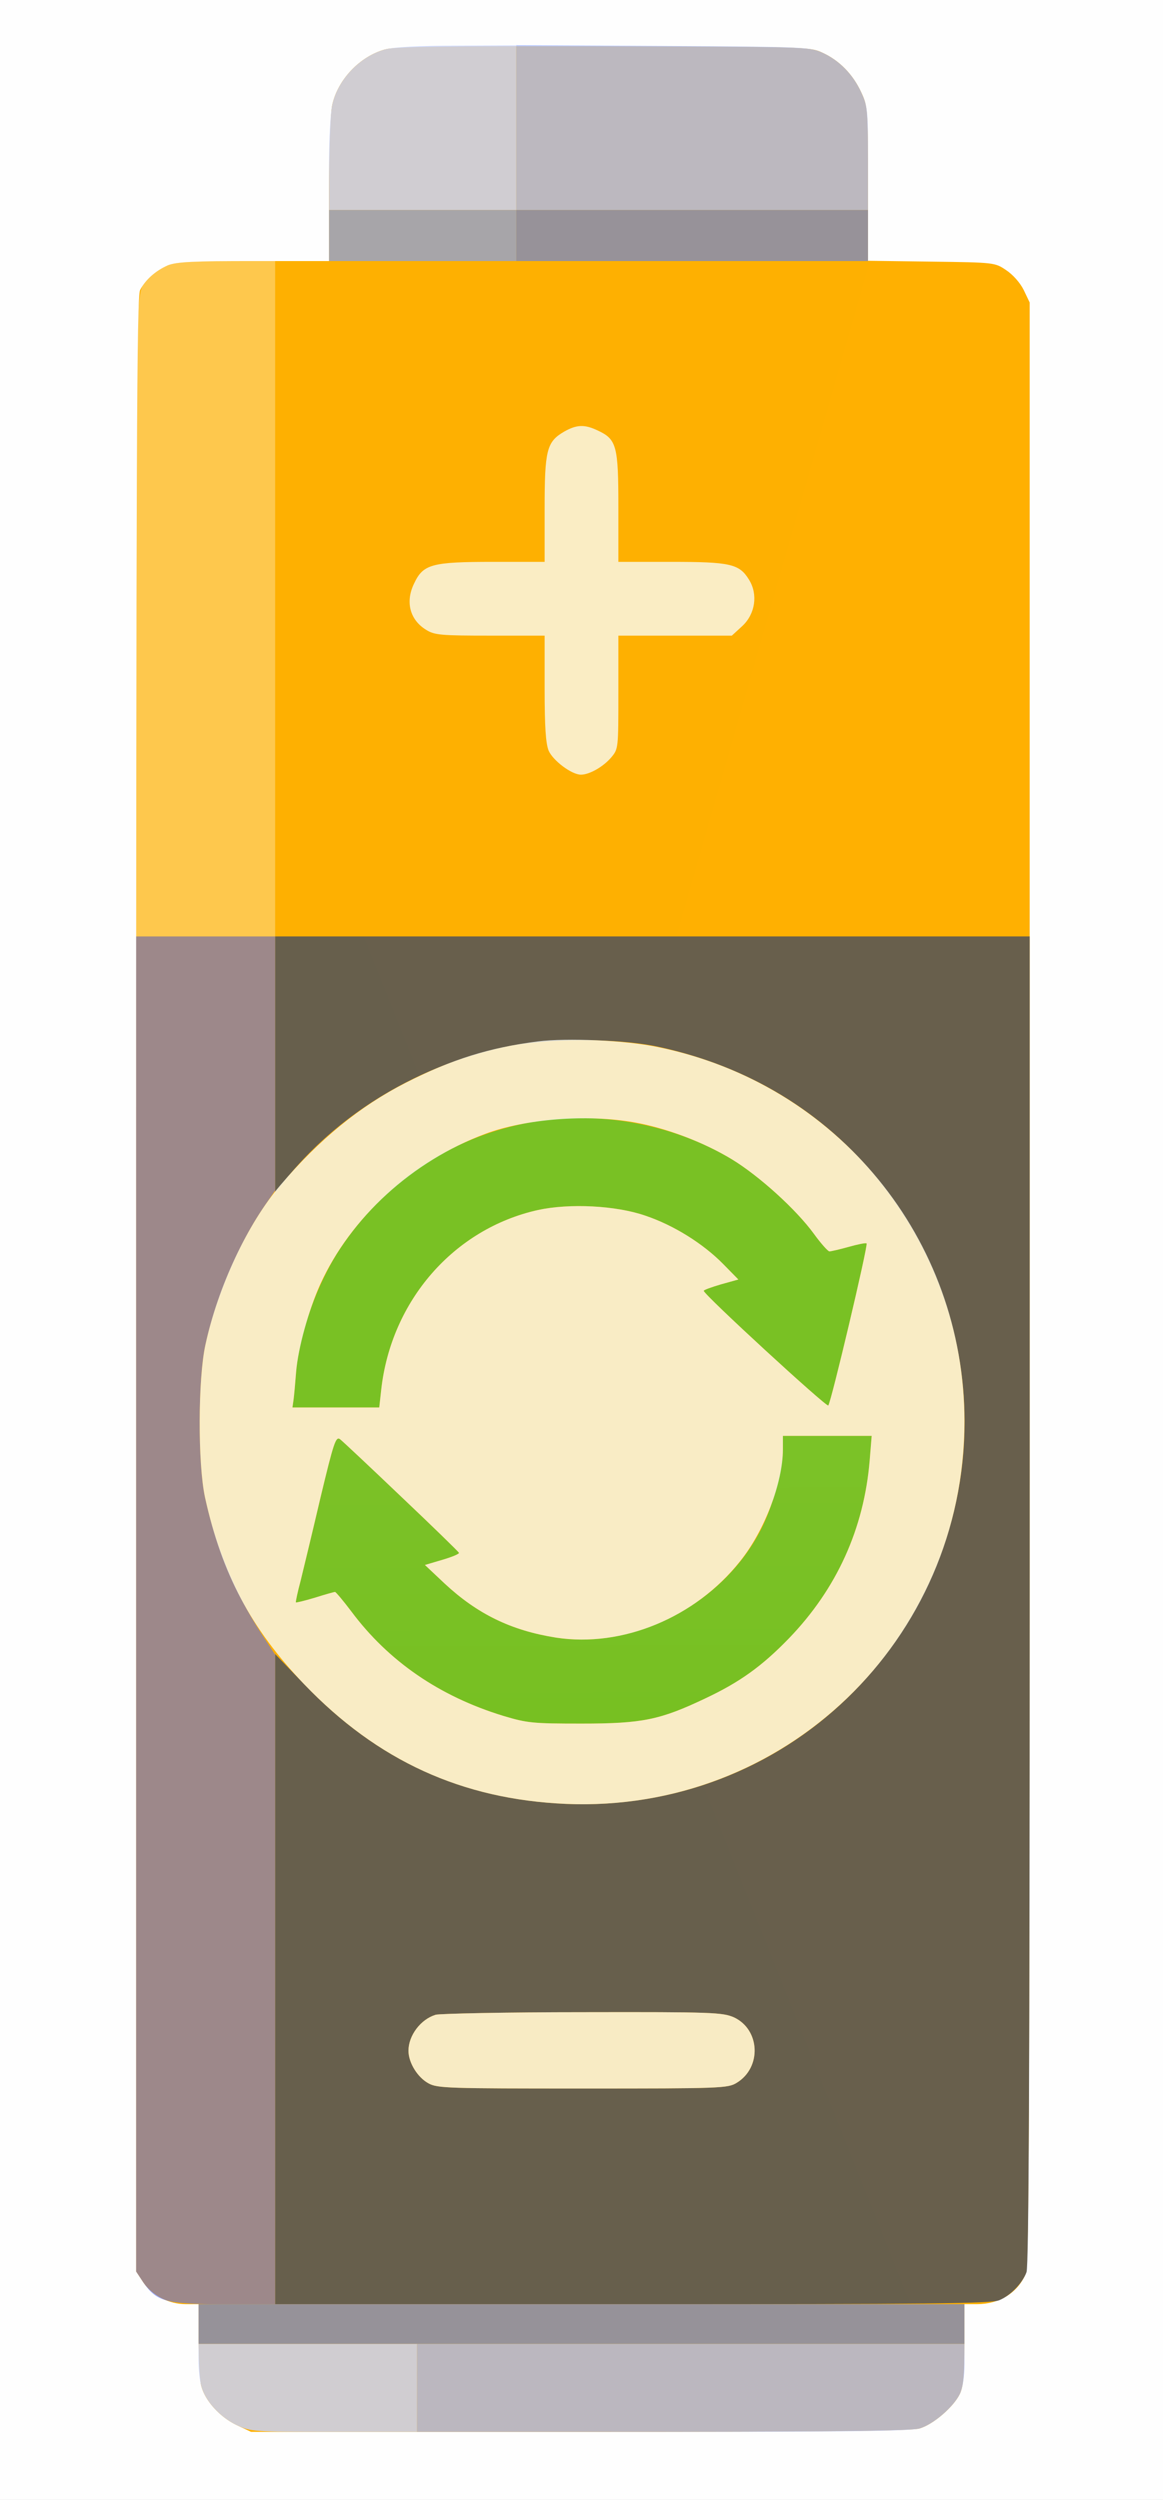 <?xml version="1.0" standalone="no"?>
<!DOCTYPE svg PUBLIC "-//W3C//DTD SVG 20010904//EN"
 "http://www.w3.org/TR/2001/REC-SVG-20010904/DTD/svg10.dtd">
<svg version="1.0" xmlns="http://www.w3.org/2000/svg"
 width="410pt" height="881pt" viewBox="0 0 410 881"
 preserveAspectRatio="xMidYMid meet">
<rect x="0" y="0" width="410" height="881" fill="#333333" stroke="none"/>
<defs>
<linearGradient id="grad_0" x1="0%" y1="100%" x2="100%" y2="100%">
<stop offset="0%" style="stop-color:rgb(254, 254, 254); stop-opacity:1"/>
<stop offset="100%" style="stop-color:rgb(254, 254, 254); stop-opacity:1"/>
</linearGradient>
<linearGradient id="grad_1" x1="99%" y1="6%" x2="-5%" y2="84%">
<stop offset="0%" style="stop-color:rgb(255, 176, 1); stop-opacity:1"/>
<stop offset="100%" style="stop-color:rgb(254, 176, 1); stop-opacity:1"/>
</linearGradient>
<linearGradient id="grad_2" x1="0%" y1="0%" x2="100%" y2="0%">
<stop offset="0%" style="stop-color:rgb(121, 193, 36); stop-opacity:1"/>
<stop offset="100%" style="stop-color:rgb(121, 193, 36); stop-opacity:1"/>
</linearGradient>
<linearGradient id="grad_3" x1="56%" y1="0%" x2="55%" y2="109%">
<stop offset="0%" style="stop-color:rgb(119, 192, 34); stop-opacity:1"/>
<stop offset="100%" style="stop-color:rgb(124, 194, 40); stop-opacity:1"/>
</linearGradient>
<linearGradient id="grad_4" x1="100%" y1="100%" x2="-10%" y2="20%">
<stop offset="0%" style="stop-color:rgb(85, 85, 85); stop-opacity:0.889"/>
<stop offset="100%" style="stop-color:rgb(85, 85, 85); stop-opacity:0.895"/>
</linearGradient>
<linearGradient id="grad_5" x1="0%" y1="100%" x2="100%" y2="100%">
<stop offset="0%" style="stop-color:rgb(74, 102, 255); stop-opacity:0.541"/>
<stop offset="100%" style="stop-color:rgb(74, 102, 255); stop-opacity:0.541"/>
</linearGradient>
<linearGradient id="grad_6" x1="0%" y1="100%" x2="100%" y2="100%">
<stop offset="0%" style="stop-color:rgb(80, 127, 255); stop-opacity:0.6"/>
<stop offset="100%" style="stop-color:rgb(80, 127, 255); stop-opacity:0.6"/>
</linearGradient>
<linearGradient id="grad_7" x1="0%" y1="100%" x2="100%" y2="100%">
<stop offset="0%" style="stop-color:rgb(82, 127, 255); stop-opacity:0.601"/>
<stop offset="100%" style="stop-color:rgb(82, 127, 255); stop-opacity:0.601"/>
</linearGradient>
<linearGradient id="grad_8" x1="0%" y1="55%" x2="100%" y2="55%">
<stop offset="0%" style="stop-color:rgb(248, 254, 255); stop-opacity:0.77"/>
<stop offset="100%" style="stop-color:rgb(248, 254, 255); stop-opacity:0.77"/>
</linearGradient>
<linearGradient id="grad_9" x1="0%" y1="100%" x2="100%" y2="100%">
<stop offset="0%" style="stop-color:rgb(165, 187, 255); stop-opacity:0.749"/>
<stop offset="100%" style="stop-color:rgb(165, 187, 255); stop-opacity:0.749"/>
</linearGradient>
<linearGradient id="grad_10" x1="0%" y1="100%" x2="100%" y2="100%">
<stop offset="0%" style="stop-color:rgb(123, 160, 255); stop-opacity:0.662"/>
<stop offset="100%" style="stop-color:rgb(123, 160, 255); stop-opacity:0.662"/>
</linearGradient>
<linearGradient id="grad_11" x1="0%" y1="61%" x2="100%" y2="61%">
<stop offset="0%" style="stop-color:rgb(246, 253, 255); stop-opacity:0.767"/>
<stop offset="100%" style="stop-color:rgb(246, 253, 255); stop-opacity:0.767"/>
</linearGradient>
<linearGradient id="grad_12" x1="0%" y1="100%" x2="100%" y2="100%">
<stop offset="0%" style="stop-color:rgb(164, 186, 255); stop-opacity:0.748"/>
<stop offset="100%" style="stop-color:rgb(164, 186, 255); stop-opacity:0.748"/>
</linearGradient>
<linearGradient id="grad_13" x1="0%" y1="94%" x2="100%" y2="94%">
<stop offset="0%" style="stop-color:rgb(254, 255, 255); stop-opacity:0.299"/>
<stop offset="100%" style="stop-color:rgb(254, 255, 255); stop-opacity:0.299"/>
</linearGradient>
<linearGradient id="grad_14" x1="0%" y1="57%" x2="100%" y2="57%">
<stop offset="0%" style="stop-color:rgb(198, 212, 255); stop-opacity:0.821"/>
<stop offset="100%" style="stop-color:rgb(198, 212, 255); stop-opacity:0.821"/>
</linearGradient>
<linearGradient id="grad_15" x1="0%" y1="100%" x2="100%" y2="100%">
<stop offset="0%" style="stop-color:rgb(197, 211, 255); stop-opacity:0.82"/>
<stop offset="100%" style="stop-color:rgb(197, 211, 255); stop-opacity:0.82"/>
</linearGradient>
<linearGradient id="grad_16" x1="0%" y1="51%" x2="100%" y2="51%">
<stop offset="0%" style="stop-color:rgb(248, 255, 255); stop-opacity:0.769"/>
<stop offset="100%" style="stop-color:rgb(248, 255, 255); stop-opacity:0.769"/>
</linearGradient>
</defs>
<g transform="translate(0,881) scale(0.1,-0.1)"
fill="url(#grad_0)" stroke="none">
<g>
<path d="M0 4405 l0 -4405 2050 0 2050 0 0 4405 0 4405 -2050 0 -2050 0 0
-4405z"/>
</g>
</g>
<g transform="translate(0,881) scale(0.1,-0.1)"
fill="url(#grad_1)" stroke="none">
<g>
<path d="M1358 8636 c-89 -24 -168 -107 -187 -197 -6 -28 -11 -160 -11 -299
l0 -250 -265 0 c-217 0 -272 -3 -303 -15 -43 -19 -79 -50 -98 -87 -12 -23 -14
-537 -14 -3505 l0 -3478 25 -38 c32 -47 91 -77 150 -77 l45 0 0 -127 c0 -71 4
-144 10 -163 14 -52 67 -109 124 -136 l51 -24 1159 0 c859 0 1169 3 1198 12
48 14 120 76 142 122 12 26 16 66 16 175 l0 141 44 0 c79 0 144 40 172 107 12
27 14 576 14 3490 l0 3457 -21 44 c-13 26 -38 54 -62 70 -40 27 -41 27 -264
30 l-223 3 0 272 c0 264 -1 273 -24 322 -29 63 -77 112 -136 139 -44 21 -58
21 -770 23 -561 1 -736 -1 -772 -11z"/>
</g>
</g>
<g transform="translate(0,881) scale(0.1,-0.1)"
fill="url(#grad_2)" stroke="none">
<g>
<path d="M1845 4850 c-267 -56 -490 -208 -645 -439 -81 -122 -145 -300 -156
-435 -3 -39 -7 -83 -9 -98 l-4 -28 153 0 153 0 7 63 c35 313 256 567 553 633
111 24 274 16 378 -20 101 -34 204 -99 274 -170 l54 -55 -61 -17 c-34 -10 -62
-20 -61 -23 2 -15 433 -411 439 -404 10 11 141 565 135 571 -2 3 -31 -3 -63
-12 -32 -9 -63 -16 -68 -16 -5 0 -30 28 -54 61 -63 87 -194 205 -289 263 -216
130 -491 177 -736 126z"/>
</g>
</g>
<g transform="translate(0,881) scale(0.1,-0.1)"
fill="url(#grad_3)" stroke="none">
<g>
<path d="M1130 3533 c-28 -120 -60 -252 -70 -293 -11 -41 -18 -75 -17 -77 2
-1 32 6 68 17 35 11 67 20 70 20 3 0 29 -31 57 -68 131 -176 311 -300 537
-369 84 -25 102 -27 275 -27 215 0 277 13 437 89 121 57 199 113 294 211 169
175 265 387 285 628 l7 86 -157 0 -156 0 0 -48 c0 -65 -32 -188 -70 -267 -128
-269 -445 -440 -730 -396 -158 25 -277 83 -393 191 l-69 65 61 18 c34 10 61
21 59 25 -3 8 -394 380 -419 400 -15 11 -22 -9 -69 -205z"/>
</g>
</g>
<g transform="translate(0,881) scale(0.1,-0.1)"
fill="url(#grad_4)" stroke="none">
<g>
<path d="M970 5059 l0 -450 48 58 c190 228 464 390 765 454 145 31 389 31 534
1 365 -78 661 -278 860 -580 268 -407 297 -921 76 -1355 -242 -475 -725 -756
-1258 -734 -366 16 -664 152 -921 420 l-104 108 0 -1145 0 -1146 1260 0 c1048
0 1266 2 1293 14 39 16 82 61 96 99 8 20 11 739 11 2368 l0 2339 -1330 0
-1330 0 0 -451z m1617 -3358 c93 -43 99 -177 10 -231 -31 -19 -54 -20 -542
-20 -475 0 -513 1 -544 18 -39 21 -71 73 -71 115 0 54 43 111 96 127 16 4 250
9 519 9 461 1 492 -1 532 -18z"/>
</g>
</g>
<g transform="translate(0,881) scale(0.1,-0.1)"
fill="url(#grad_5)" stroke="none">
<g>
<path d="M480 3157 l0 -2352 25 -38 c47 -68 79 -77 285 -77 l180 0 0 1145 0
1144 -51 78 c-91 141 -158 301 -196 475 -26 119 -25 419 1 538 36 165 116 354
205 485 l41 60 0 448 0 447 -245 0 -245 0 0 -2353z"/>
</g>
</g>
<g transform="translate(0,881) scale(0.1,-0.1)"
fill="url(#grad_6)" stroke="none">
<g>
<path d="M700 620 l0 -70 1350 0 1350 0 0 70 0 70 -1350 0 -1350 0 0 -70z"/>
</g>
</g>
<g transform="translate(0,881) scale(0.1,-0.1)"
fill="url(#grad_7)" stroke="none">
<g>
<path d="M1820 7980 l0 -90 620 0 620 0 0 90 0 90 -620 0 -620 0 0 -90z"/>
</g>
</g>
<g transform="translate(0,881) scale(0.1,-0.1)"
fill="url(#grad_8)" stroke="none">
<g>
<path d="M1896 5140 c-172 -22 -303 -63 -466 -146 -162 -83 -303 -198 -442
-361 -115 -135 -220 -358 -264 -563 -26 -119 -27 -419 -1 -538 59 -268 162
-462 349 -657 259 -270 556 -406 923 -422 770 -33 1405 577 1405 1348 0 643
-449 1191 -1081 1319 -114 24 -320 33 -423 20z m339 -285 c113 -20 244 -69
346 -131 95 -58 226 -176 289 -263 24 -33 49 -61 54 -61 5 0 36 7 68 16 32 9
61 15 63 12 6 -6 -125 -560 -135 -571 -6 -7 -437 389 -439 404 -1 3 27 13 61
23 l61 17 -54 55 c-70 71 -173 136 -274 170 -104 36 -267 44 -378 20 -297 -66
-518 -320 -553 -633 l-7 -63 -153 0 -153 0 4 28 c2 15 6 59 9 98 7 83 44 217
85 308 107 235 324 434 581 530 141 53 360 70 525 41z m-820 -1320 c110 -104
201 -193 203 -197 2 -4 -25 -15 -59 -25 l-61 -18 69 -65 c116 -108 235 -166
393 -191 234 -36 491 70 649 269 86 107 151 277 151 394 l0 48 156 0 157 0 -7
-86 c-20 -241 -116 -453 -285 -628 -95 -98 -173 -154 -294 -211 -160 -76 -222
-89 -437 -89 -173 0 -191 2 -275 27 -226 69 -406 193 -537 369 -28 37 -54 68
-57 68 -3 0 -35 -9 -70 -20 -36 -11 -66 -18 -68 -17 -1 2 6 36 17 77 10 41 42
173 70 293 47 196 54 216 69 205 9 -7 106 -98 216 -203z"/>
</g>
</g>
<g transform="translate(0,881) scale(0.1,-0.1)"
fill="url(#grad_9)" stroke="none">
<g>
<path d="M1820 8360 l0 -290 620 0 620 0 0 183 c0 170 -2 185 -24 232 -29 63
-77 112 -136 139 -44 20 -62 21 -562 24 l-518 3 0 -291z"/>
</g>
</g>
<g transform="translate(0,881) scale(0.1,-0.1)"
fill="url(#grad_10)" stroke="none">
<g>
<path d="M1160 7980 l0 -90 330 0 330 0 0 90 0 90 -330 0 -330 0 0 -90z"/>
</g>
</g>
<g transform="translate(0,881) scale(0.1,-0.1)"
fill="url(#grad_11)" stroke="none">
<g>
<path d="M1536 1710 c-53 -16 -96 -73 -96 -127 0 -42 32 -94 71 -115 31 -17
69 -18 544 -18 488 0 511 1 542 20 89 54 83 188 -10 231 -40 17 -71 19 -532
18 -269 0 -503 -5 -519 -9z"/>
</g>
</g>
<g transform="translate(0,881) scale(0.1,-0.1)"
fill="url(#grad_12)" stroke="none">
<g>
<path d="M1470 395 l0 -155 866 0 c635 0 877 3 906 12 48 14 120 76 142 122
10 21 16 60 16 105 l0 71 -965 0 -965 0 0 -155z"/>
</g>
</g>
<g transform="translate(0,881) scale(0.1,-0.1)"
fill="url(#grad_13)" stroke="none">
<g>
<path d="M590 7874 c-19 -8 -45 -25 -58 -37 -55 -51 -52 12 -52 -1202 l0
-1125 245 0 245 0 0 1190 0 1190 -172 0 c-132 -1 -181 -4 -208 -16z"/>
</g>
</g>
<g transform="translate(0,881) scale(0.1,-0.1)"
fill="url(#grad_14)" stroke="none">
<g>
<path d="M1358 8636 c-89 -24 -168 -107 -187 -197 -6 -27 -11 -122 -11 -209
l0 -160 330 0 330 0 0 290 0 290 -207 -1 c-134 0 -225 -5 -255 -13z"/>
</g>
</g>
<g transform="translate(0,881) scale(0.1,-0.1)"
fill="url(#grad_15)" stroke="none">
<g>
<path d="M700 493 c0 -32 4 -74 10 -93 14 -52 67 -109 124 -136 50 -23 57 -24
344 -24 l292 0 0 155 0 155 -385 0 -385 0 0 -57z"/>
</g>
</g>
<g transform="translate(0,881) scale(0.1,-0.1)"
fill="url(#grad_16)" stroke="none">
<g>
<path d="M1989 7289 c-62 -36 -69 -65 -69 -274 l0 -185 -180 0 c-218 0 -248
-8 -280 -76 -32 -65 -15 -129 43 -164 29 -18 52 -20 225 -20 l192 0 0 -185 c0
-138 4 -194 14 -220 15 -35 81 -85 114 -85 30 0 79 28 107 61 25 30 25 31 25
230 l0 199 200 0 200 0 36 33 c47 43 57 113 24 165 -34 55 -66 62 -275 62
l-185 0 0 193 c0 216 -6 239 -73 270 -46 22 -74 21 -118 -4z"/>
</g>
</g>
</svg>
